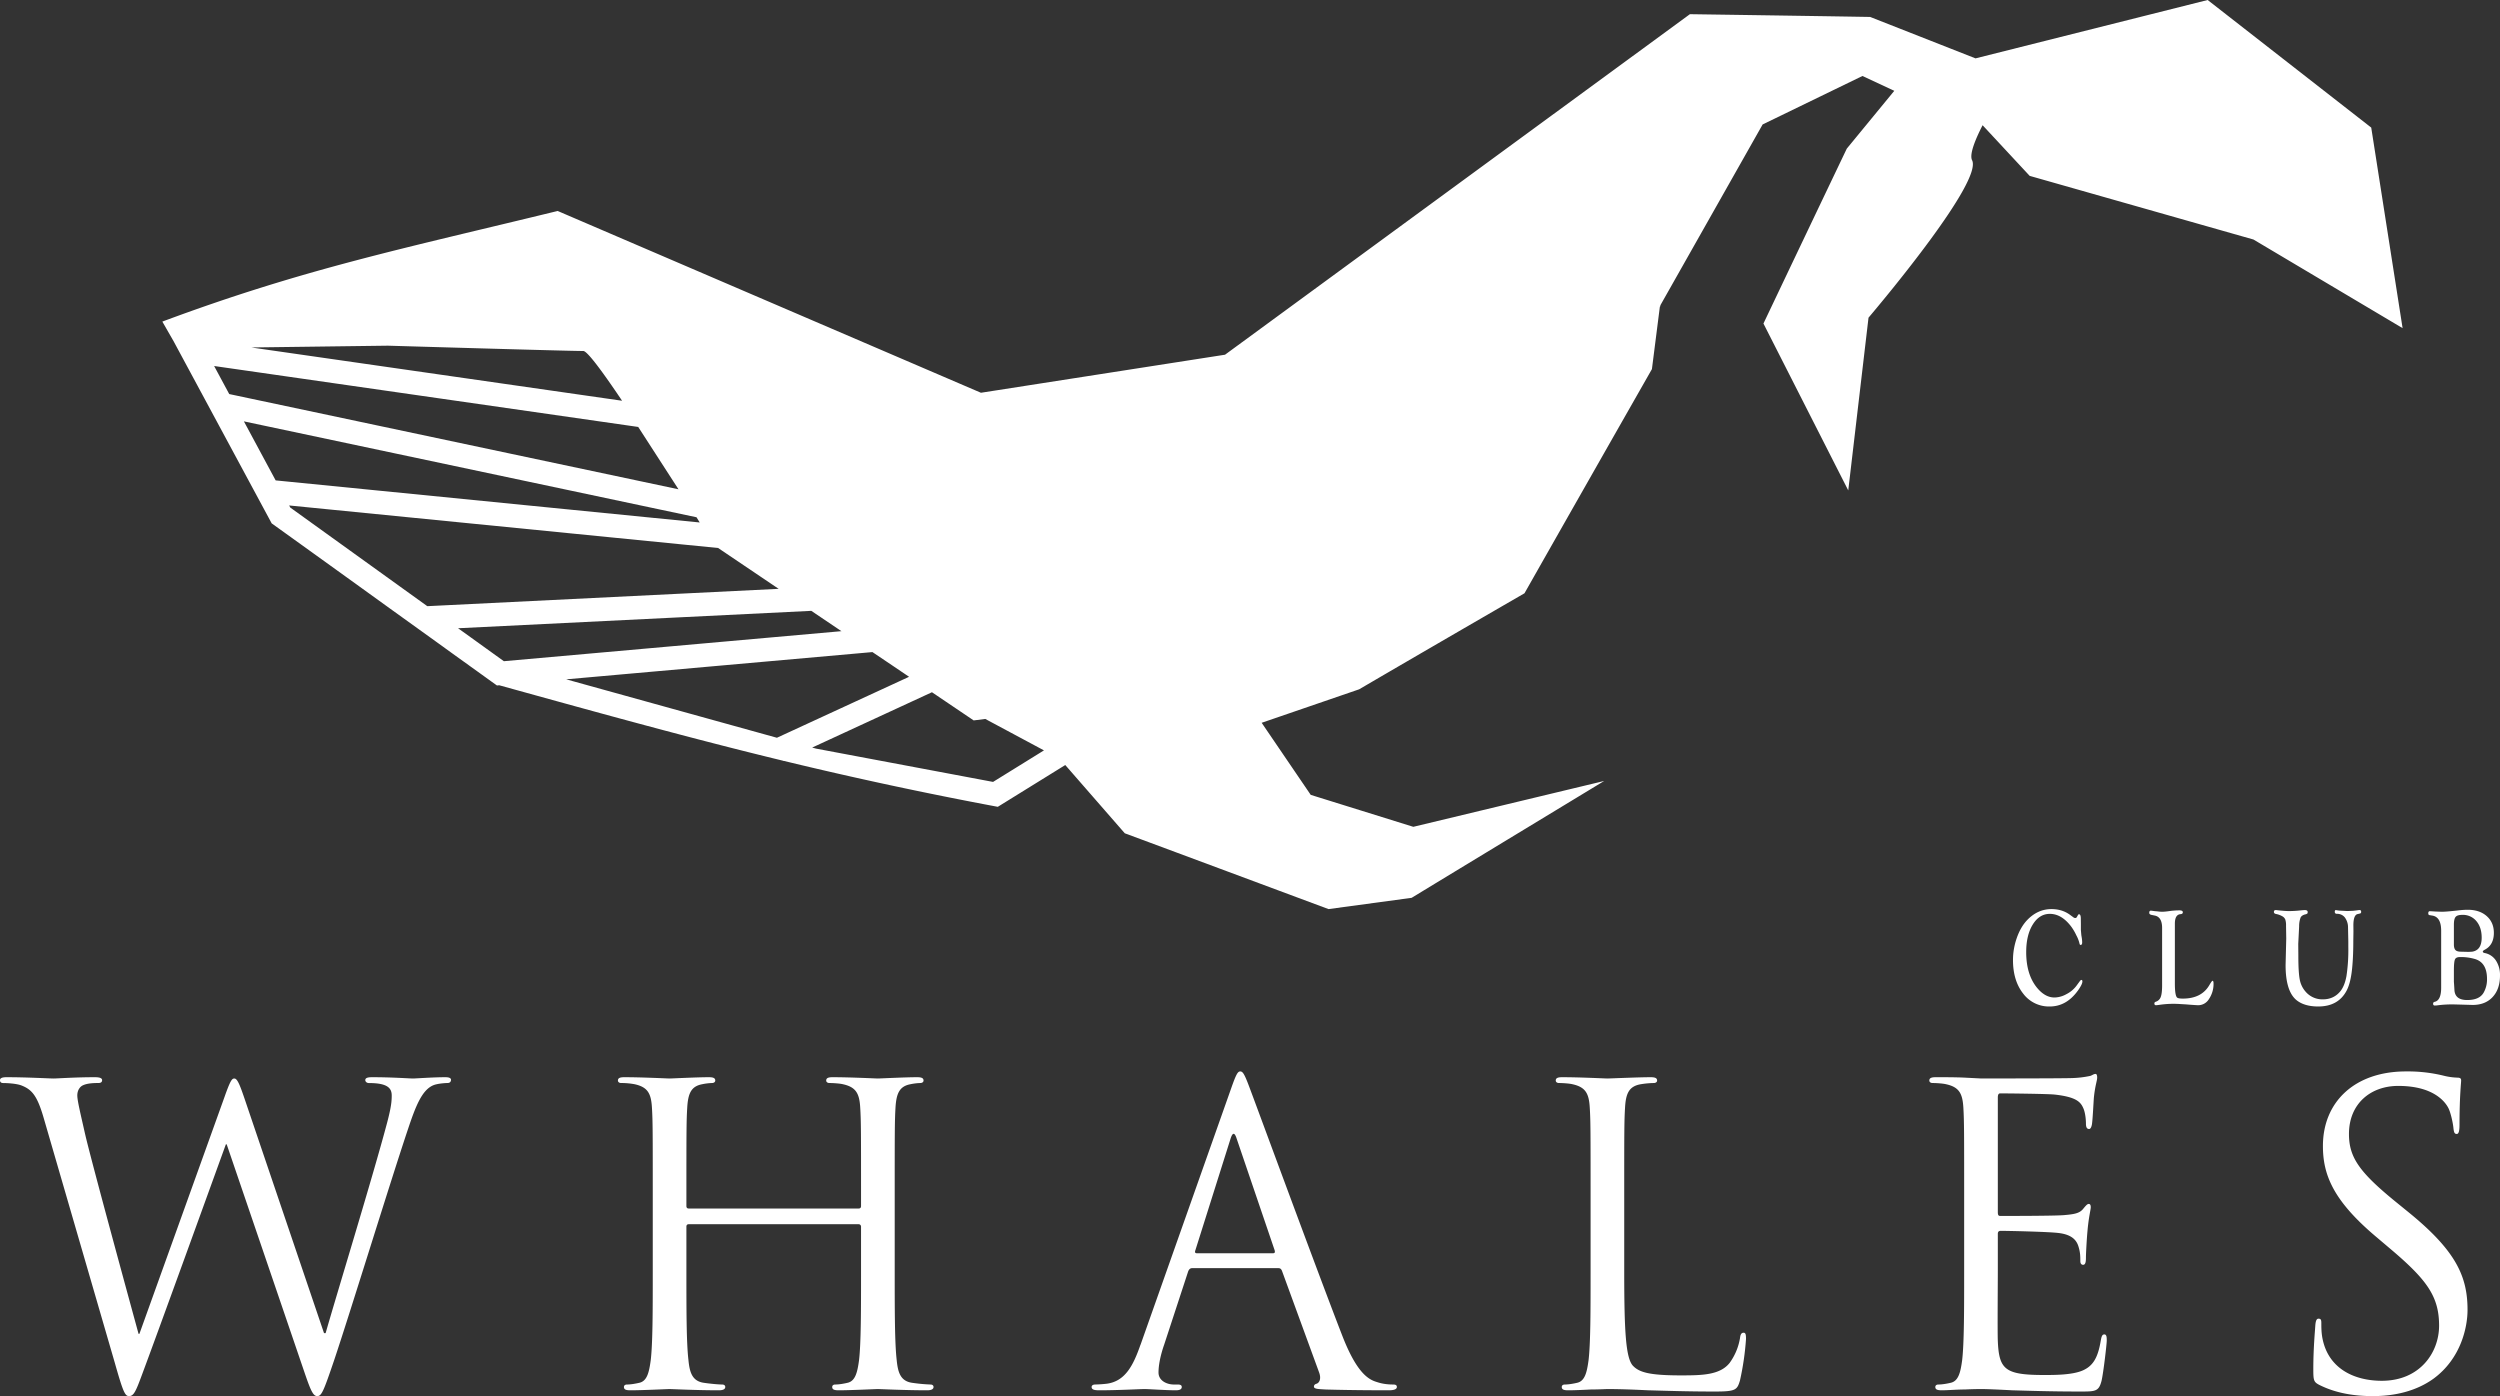 <svg xmlns="http://www.w3.org/2000/svg" width="77" height="43" viewBox="0 0 77 43">
    <rect x="0" y="0" width="77" height="43" fill="#333333" stroke="none"/>
    <g fill="#FFF" fill-rule="evenodd">
        <path d="M5.361 10.535L5 9.905c4.361-1.625 7.382-2.237 12.176-3.407l13.037 5.599 7.518-1.172L52.049.437c1.85.027 3.701.054 5.552.085l3.245 1.276L67.996 0l5.038 3.93.966 6.177-4.594-2.73-6.892-1.96-1.45-1.56c-.194.377-.42.89-.324 1.078.328.646-2.685 4.254-3.19 4.85l-.624 5.32-2.612-5.14c.854-1.796 1.709-3.592 2.567-5.387l1.463-1.781-.98-.457-3.075 1.493-3.15 5.57v.024l-.016.022-.244 1.92c-1.31 2.3-2.62 4.602-3.925 6.904-1.699.983-3.399 1.968-5.093 2.958l-3.002 1.031 1.511 2.22 3.16.984 5.878-1.412c-1.977 1.2-3.955 2.398-5.93 3.599l-2.56.347c-2.092-.779-4.183-1.558-6.275-2.335l-1.833-2.102-2.078 1.287a127.613 127.613 0 0 1-6.602-1.417l-.012.006-.005-.01c-2.791-.677-5.503-1.426-8.737-2.323l-.07.007-.058-.042-.108-.077-.108-.078-.214-.154-.108-.078-.215-.154-.107-.078-.216-.154-.43-.31-.107-.078-.107-.077-1.538-1.106c-1.206-.87-2.414-1.74-3.622-2.607L5.36 10.535h.001zm1.699 1.602l13.837 2.933-1.24-1.92-13.062-1.877.465.864zm.68-1.435l11.42 1.641c-.588-.875-1.07-1.532-1.193-1.532-.475 0-5.856-.159-6.022-.164l-4.205.055zm13.714 5.23L7.512 12.978l.978 1.818 13.061 1.296-.097-.158zm3.534 2.882l-10.88.536.379.272 1.032.743 10.397-.925-.928-.626zm3.716 2.507l-3.689 1.704.123.033 5.448 1.025 1.568-.971-1.807-.968-.358.045-1.285-.868zm-4.775 1.402L28 20.845l-.013-.008-.125-.085-.126-.085-.25-.169-.615-.414-9.432.839 6.491 1.8zM13.162 18.67l10.82-.534-1.63-1.1-.126-.085-.108-.073-13.212-1.31.035.065 4.22 3.037zM63.186 28c.213 0 .399.056.558.168l.112.082a.104.104 0 0 0 .062.025c.023 0 .04-.011.051-.033l.036-.065c.006-.01.015-.017.031-.017.035 0 .053.046.053.137l.002.155v.191l.014.16.016.096c.006.047.01.088.01.125 0 .054-.016.08-.048.08-.018 0-.03-.016-.036-.05a1.015 1.015 0 0 0-.096-.246 1.583 1.583 0 0 0-.154-.264c-.199-.265-.42-.397-.662-.397-.216 0-.391.11-.526.329-.135.218-.202.502-.202.851 0 .457.11.82.33 1.092.166.203.346.304.541.304a.776.776 0 0 0 .367-.103.875.875 0 0 0 .305-.252l.11-.15c.017-.023.032-.034.046-.036.021-.001.032.014.032.047 0 .058-.045.149-.135.276-.236.33-.526.495-.873.495a.992.992 0 0 1-.816-.397c-.209-.265-.314-.61-.314-1.034 0-.232.04-.46.118-.683.078-.223.184-.404.314-.543.216-.228.467-.343.754-.343zm3.8 2.286c0 .264.025.412.076.444.029.018.085.027.168.027.386 0 .66-.14.821-.42.05-.086.082-.129.095-.129.021 0 .031.029.031.087a.83.83 0 0 1-.144.48.387.387 0 0 1-.339.186 11.805 11.805 0 0 1-.368-.026l-.187-.011a2.966 2.966 0 0 0-.64.027c-.047.006-.079.01-.094.01-.034 0-.05-.019-.05-.055 0-.026.015-.043.044-.053a.235.235 0 0 0 .152-.147c.028-.072.042-.191.042-.357v-1.767c0-.226-.076-.354-.228-.383l-.102-.021c-.044-.01-.066-.03-.066-.065 0-.044.017-.065.052-.065a3.309 3.309 0 0 1 .116.015l.074.006c.07.01.121.013.156.013.054 0 .142-.008.26-.026.09-.011.18-.017.274-.017.068 0 .102.02.102.06 0 .035-.024.054-.073.057-.115.01-.172.108-.172.295v1.835zm4.958-2.256a.946.946 0 0 0 .175.02l.182.01.168-.007c.058-.006.108-.011.152-.018.02-.003.04-.005.057-.005.03 0 .046.02.046.056 0 .03-.014.047-.043.052l-.064.015c-.09.019-.133.136-.133.352l.002.184-.004.26c0 .407-.017.735-.049.983-.032.249-.084.44-.156.577-.172.328-.464.491-.877.491-.29 0-.516-.068-.677-.203-.217-.185-.327-.54-.327-1.073l.02-.817-.006-.384a.61.61 0 0 0-.023-.202.211.211 0 0 0-.096-.102.594.594 0 0 0-.188-.068c-.045-.008-.067-.03-.067-.065 0-.036.019-.056.057-.056a.72.72 0 0 1 .07.007c.146.016.257.024.336.024.111 0 .235-.007.37-.022a1.54 1.54 0 0 1 .119-.009c.06 0 .089.022.089.062 0 .023-.005.039-.014.047a.165.165 0 0 1-.065.025c-.07.018-.117.05-.14.097a.778.778 0 0 0-.045.276l-.027.534.003.373c0 .342.015.585.044.73a.774.774 0 0 0 .18.37.678.678 0 0 0 .53.236c.22 0 .398-.08.534-.242.09-.108.156-.267.194-.475a5.37 5.37 0 0 0 .057-.898v-.172l-.009-.433a.505.505 0 0 0-.1-.305.295.295 0 0 0-.24-.109c-.046 0-.068-.021-.068-.064 0-.032.011-.05.033-.052zm3.244.636c0-.285-.093-.44-.28-.467l-.079-.013c-.025-.002-.038-.022-.038-.06 0-.04.017-.061.049-.061l.043.002.128.008c.106.004.174.007.204.007.083 0 .232-.012.45-.036.135-.017.249-.025.34-.025.244 0 .439.065.586.195.146.13.22.3.22.516 0 .246-.092.419-.275.516-.042.023-.064.042-.065.057-.001.026.021.043.067.05a.534.534 0 0 1 .338.232.813.813 0 0 1 .124.459c0 .28-.076.5-.227.663-.151.162-.356.243-.614.243l-.347-.01-.267-.007c-.172 0-.32.01-.445.026a.694.694 0 0 1-.11.009c-.034 0-.05-.019-.05-.055 0-.032.014-.05.045-.058.135-.028.203-.174.203-.436v-1.755zm.392-.185v.607c0 .083.017.141.049.174s.088.05.168.05l.238.006.106-.006c.197-.03.295-.174.295-.433 0-.21-.055-.38-.164-.509a.534.534 0 0 0-.43-.192c-.103 0-.173.02-.208.062-.036.041-.054.122-.054.241zm0 1.408v.35l.006.08.011.179c.014.202.145.303.393.303.244 0 .411-.072.5-.217a.82.82 0 0 0 .11-.433c0-.33-.12-.533-.36-.61a1.569 1.569 0 0 0-.47-.064c-.083 0-.136.024-.157.073-.021.047-.033.161-.033.339zM7.525 33.818c-.148-.435-.221-.6-.308-.6-.074 0-.124.063-.309.588l-2.615 7.278h-.025c-.185-.678-1.468-5.363-1.653-6.181-.123-.551-.234-.997-.234-1.163 0-.167.087-.268.16-.306.149-.077.383-.077.481-.077.062 0 .123-.012.123-.089 0-.05-.049-.09-.221-.09-.617 0-1.16.04-1.271.04-.135 0-.814-.04-1.456-.04-.123 0-.197.026-.197.09 0 .077.05.09.111.09.086 0 .395.012.555.076.321.127.481.318.678.994l2.197 7.564c.246.867.308 1.008.431 1.008.148 0 .21-.14.408-.677.444-1.186 2.134-5.854 2.577-7.078h.025l2.419 7.092c.172.497.246.663.37.663.135 0 .197-.153.518-1.097.48-1.428 1.727-5.484 2.27-7.105.234-.7.432-1.237.802-1.378.135-.05.37-.063.42-.063.073 0 .11-.038.11-.101 0-.052-.062-.078-.173-.078-.382 0-.913.04-.999.04-.11 0-.63-.04-1.258-.04-.148 0-.21.026-.21.09 0 .05.05.09.11.09.568 0 .704.152.704.382 0 .166-.012.344-.136.817-.431 1.632-1.566 5.33-1.9 6.504H9.98l-2.455-7.243zm20.032 3.06c0-1.99 0-2.347.024-2.756.025-.446.124-.663.456-.727a1.75 1.75 0 0 1 .309-.038c.05 0 .099-.026.099-.076 0-.077-.062-.103-.198-.103-.37 0-1.147.04-1.209.04-.062 0-.839-.04-1.394-.04-.135 0-.197.026-.197.103 0 .05.049.076.099.076.11 0 .32.013.419.038.407.09.506.293.53.727.025.409.025.766.025 2.755v.268c0 .064-.037.077-.074.077h-5.23c-.038 0-.075-.013-.075-.077v-.268c0-1.99 0-2.346.025-2.755.025-.446.123-.663.457-.727a1.75 1.75 0 0 1 .308-.038c.049 0 .099-.026.099-.076 0-.077-.062-.103-.198-.103-.37 0-1.147.04-1.209.04-.062 0-.838-.04-1.394-.04-.135 0-.197.026-.197.103 0 .05.049.076.098.076a2.2 2.2 0 0 1 .42.038c.407.09.506.293.53.727.025.409.025.766.025 2.755v2.245c0 1.224 0 2.232-.062 2.768-.05.37-.11.65-.357.701-.112.026-.26.052-.37.052-.074 0-.099.038-.099.076 0 .077.061.102.197.102.37 0 1.147-.038 1.21-.038.06 0 .838.038 1.516.038.136 0 .198-.038.198-.102 0-.038-.025-.076-.099-.076-.11 0-.382-.026-.555-.052-.37-.05-.444-.331-.48-.701-.063-.536-.063-1.544-.063-2.768v-1.34c0-.063.037-.076.074-.076h5.231c.037 0 .074.026.074.077v1.339c0 1.224 0 2.232-.061 2.768-.05.37-.112.65-.359.701-.11.026-.258.052-.37.052-.073 0-.098.038-.098.076 0 .077.062.102.197.102.37 0 1.147-.038 1.21-.038.061 0 .838.038 1.517.038.136 0 .197-.038.197-.102 0-.038-.025-.076-.099-.076a5.15 5.15 0 0 1-.555-.052c-.37-.05-.444-.331-.481-.701-.061-.536-.061-1.544-.061-2.768v-2.245zm7.57 4.54c-.222.638-.469 1.123-1.036 1.2a3.711 3.711 0 0 1-.358.025c-.061 0-.111.025-.111.076 0 .077.074.102.234.102.58 0 1.259-.038 1.395-.038.136 0 .665.038.962.038.11 0 .185-.025.185-.102 0-.051-.037-.076-.123-.076h-.123c-.21 0-.47-.115-.47-.37 0-.23.062-.537.173-.854l.74-2.259c.025-.063.062-.101.123-.101h2.653c.062 0 .086.025.111.076l1.147 3.138c.074.203 0 .318-.074.344-.049.013-.086.038-.086.09 0 .076.136.076.37.09.851.024 1.752.024 1.937.024.136 0 .247-.025.247-.102 0-.064-.05-.076-.123-.076-.124 0-.309-.013-.494-.077-.26-.076-.617-.28-1.06-1.416-.754-1.938-2.69-7.206-2.875-7.691-.148-.395-.198-.459-.272-.459-.074 0-.123.077-.271.497l-2.8 7.922zm1.727-2.819c-.037 0-.062-.026-.037-.089l1.086-3.444c.062-.192.124-.192.185 0l1.172 3.444c.012.051.012.09-.05.09h-2.356zm13.172-1.722c0-1.99 0-2.346.025-2.755.024-.446.123-.663.48-.727a2.77 2.77 0 0 1 .408-.038c.05 0 .1-.026.1-.076 0-.077-.063-.103-.199-.103-.37 0-1.27.04-1.332.04-.062 0-.838-.04-1.394-.04-.135 0-.197.026-.197.103 0 .05.049.076.098.076.111 0 .321.013.42.038.407.09.506.293.53.727.025.409.025.766.025 2.755v2.245c0 1.224 0 2.232-.062 2.768-.05.37-.111.65-.357.701-.112.026-.26.052-.37.052-.075 0-.099.038-.099.076 0 .077.061.102.197.102.185 0 .457-.012.703-.025.247 0 .457-.013.506-.013.358 0 .74.013 1.259.038.517.013 1.16.038 2.047.038.655 0 .69-.05.778-.344a8.45 8.45 0 0 0 .185-1.275c0-.14-.013-.192-.074-.192-.074 0-.1.064-.111.166a1.8 1.8 0 0 1-.321.766c-.297.37-.84.382-1.493.382-.962 0-1.283-.09-1.48-.293-.223-.23-.272-1.047-.272-2.921v-2.27zm10.47 2.245c0 1.224 0 2.232-.061 2.768-.05.37-.111.65-.358.701-.11.026-.259.052-.37.052-.074 0-.099.038-.099.076 0 .077.062.102.197.102.185 0 .47-.025.716-.025.26-.013.469-.013.493-.013.186 0 .482.013.963.038.481.013 1.16.038 2.085.038.481 0 .58 0 .666-.33.061-.269.16-1.136.16-1.239 0-.089 0-.19-.074-.19-.062 0-.086.05-.11.19-.087.524-.235.779-.556.92-.32.14-.863.14-1.184.14-1.21 0-1.394-.167-1.431-1.046-.013-.268 0-1.748 0-2.182V38c0-.052.024-.09.086-.09.21 0 1.43.026 1.764.064.481.051.593.268.642.446.049.167.049.294.049.422 0 .064.025.114.087.114.086 0 .086-.14.086-.242 0-.089.024-.56.049-.816.037-.42.099-.638.099-.715 0-.076-.025-.102-.062-.102-.05 0-.098.064-.185.167-.111.127-.284.153-.58.178-.283.025-1.8.025-1.961.025-.062 0-.074-.038-.074-.127v-3.52c0-.09.024-.128.074-.128.135 0 1.48.012 1.69.038.666.077.79.23.876.434.062.153.074.37.074.458 0 .103.024.167.098.167.05 0 .074-.077.086-.14.025-.154.05-.715.062-.842.037-.357.1-.51.1-.6 0-.064-.013-.114-.05-.114-.062 0-.112.05-.173.063a3.127 3.127 0 0 1-.53.064c-.284.013-2.74.013-2.826.013l-.505-.026c-.271-.013-.605-.013-.889-.013-.135 0-.197.026-.197.103 0 .05.049.076.099.076.111 0 .32.013.42.038.407.09.505.293.53.727.024.409.024.766.024 2.755v2.245zM73.088 43c.667 0 1.332-.153 1.863-.536.852-.625 1.049-1.594 1.049-2.118 0-1.02-.345-1.81-1.802-2.997l-.344-.28c-1.185-.957-1.506-1.416-1.506-2.143 0-.931.666-1.48 1.518-1.48 1.135 0 1.467.536 1.541.676.075.14.149.484.16.638.014.102.026.166.1.166.062 0 .086-.089.086-.294 0-.867.05-1.287.05-1.351 0-.064-.025-.09-.124-.09a1.98 1.98 0 0 1-.432-.064A4.63 4.63 0 0 0 74.1 33c-1.567 0-2.554.931-2.554 2.296 0 .867.297 1.658 1.604 2.768l.556.471c1.06.906 1.418 1.416 1.418 2.296 0 .816-.58 1.697-1.765 1.697-.826 0-1.64-.357-1.826-1.3-.036-.18-.036-.358-.036-.473 0-.102-.013-.14-.087-.14-.06 0-.086.064-.098.203-.012.204-.062.715-.062 1.353 0 .344.012.395.185.484.506.255 1.073.345 1.653.345z"/>
    </g>
</svg>
